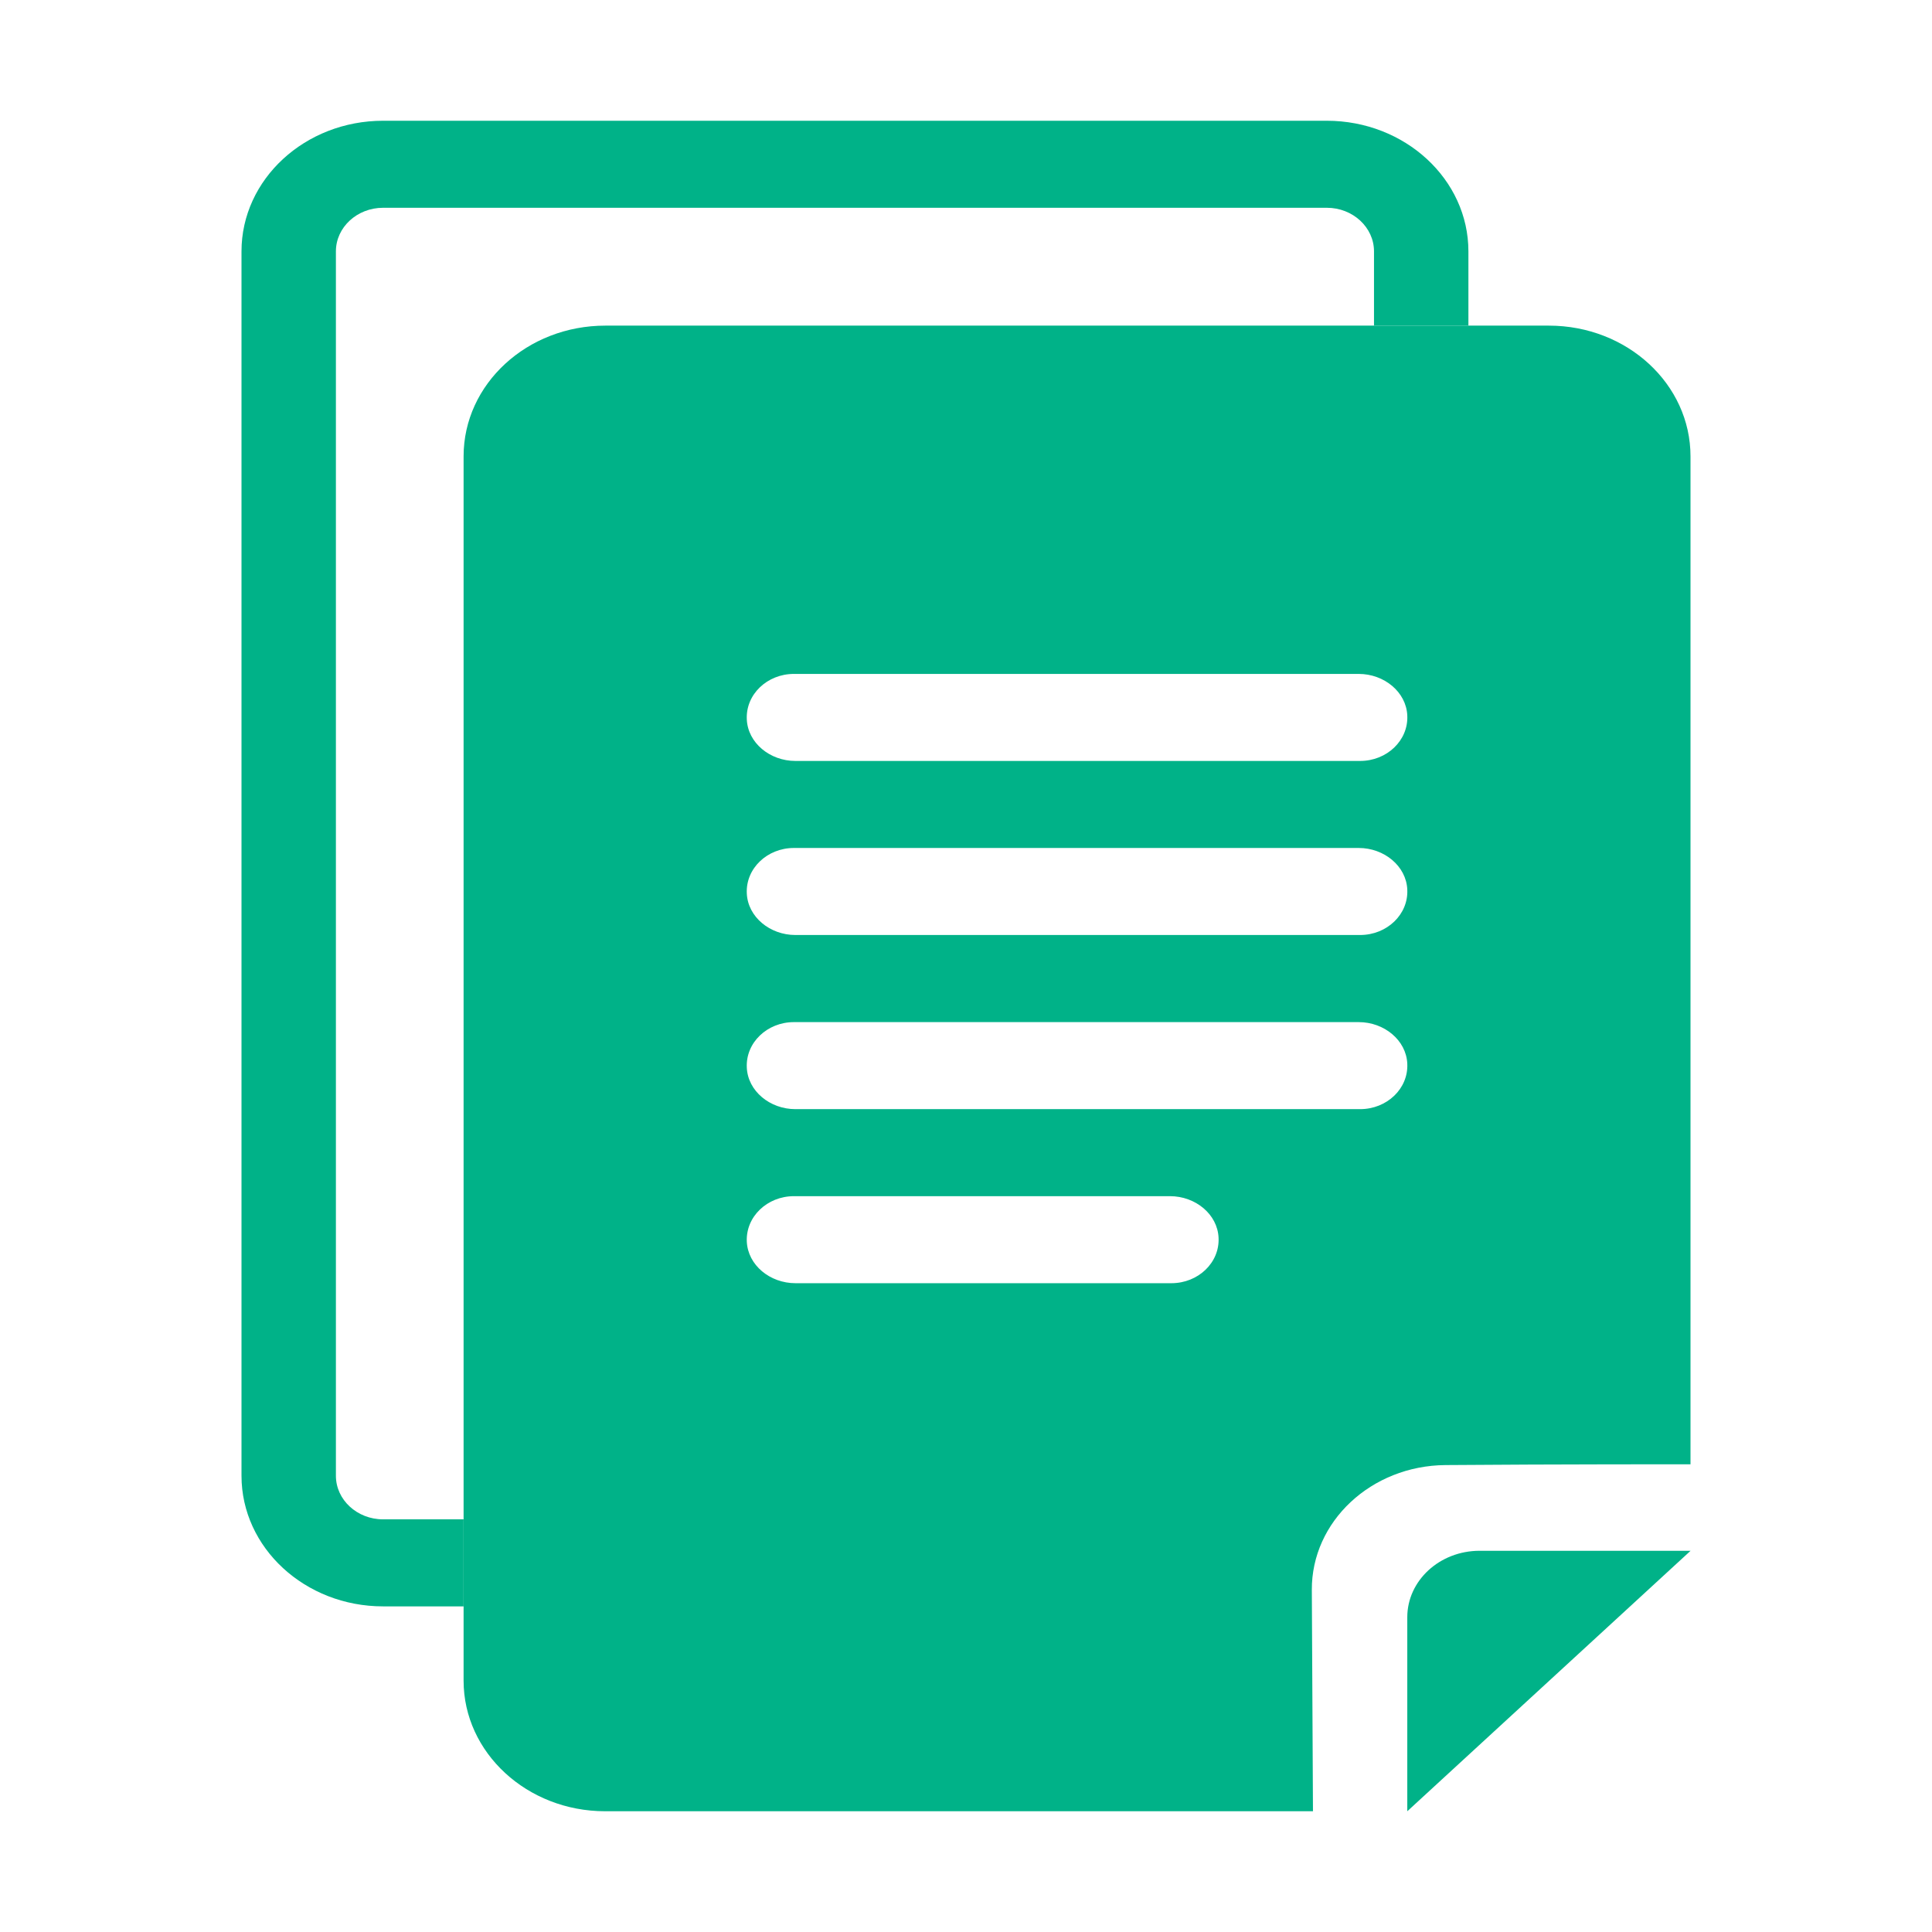 <svg width="22" height="22" viewBox="0 0 22 22" fill="none" xmlns="http://www.w3.org/2000/svg">
<g clip-path="url(#clip0_10501_3465)">
<path d="M4.362 17.301C4.066 17.301 3.825 17.078 3.825 16.805V2.862C3.825 2.589 4.066 2.366 4.362 2.366H15.109C15.405 2.366 15.646 2.589 15.646 2.862V3.708H16.721V2.862C16.721 2.042 15.998 1.375 15.108 1.375H4.362C3.473 1.375 2.75 2.042 2.75 2.862V16.805C2.75 17.625 3.473 18.292 4.362 18.292H5.279V17.301H4.362V17.301Z" fill="#00B288"/>
<path d="M17.636 3.708H6.893C6.001 3.708 5.279 4.374 5.279 5.196V19.138C5.279 19.958 6.002 20.625 6.891 20.625H14.951C14.951 20.625 14.944 19.232 14.938 18.105C14.934 17.326 15.614 16.69 16.459 16.683C17.702 16.673 19.25 16.674 19.25 16.674V5.196C19.25 4.374 18.528 3.708 17.637 3.708H17.636ZM13.339 14.612H9.058C8.767 14.612 8.517 14.406 8.504 14.139C8.491 13.855 8.736 13.621 9.041 13.621H13.323C13.613 13.621 13.864 13.827 13.876 14.094C13.89 14.378 13.644 14.612 13.339 14.612ZM15.489 12.63H9.057C8.767 12.63 8.516 12.424 8.504 12.157C8.49 11.873 8.736 11.639 9.04 11.639H15.472C15.762 11.639 16.013 11.845 16.025 12.112C16.039 12.396 15.793 12.63 15.488 12.63H15.489ZM15.489 10.647H9.057C8.767 10.647 8.516 10.441 8.504 10.174C8.49 9.89 8.736 9.656 9.04 9.656H15.472C15.762 9.656 16.013 9.862 16.025 10.129C16.039 10.413 15.793 10.647 15.488 10.647H15.489ZM15.489 8.665H9.057C8.767 8.665 8.516 8.459 8.504 8.192C8.49 7.908 8.736 7.674 9.04 7.674H15.472C15.762 7.674 16.013 7.88 16.025 8.147C16.039 8.431 15.793 8.665 15.488 8.665H15.489Z" fill="#00B288"/>
<path d="M16.025 18.416V20.625L19.251 17.659H16.849C16.394 17.659 16.025 17.998 16.025 18.416V18.416Z" fill="#00B288"/>
</g>
<defs>
<clipPath id="clip0_10501_3465">
<rect width="16.501" height="19.25" fill="white" transform="translate(2.75 1.375)"/>
</clipPath>
</defs>
</svg>
